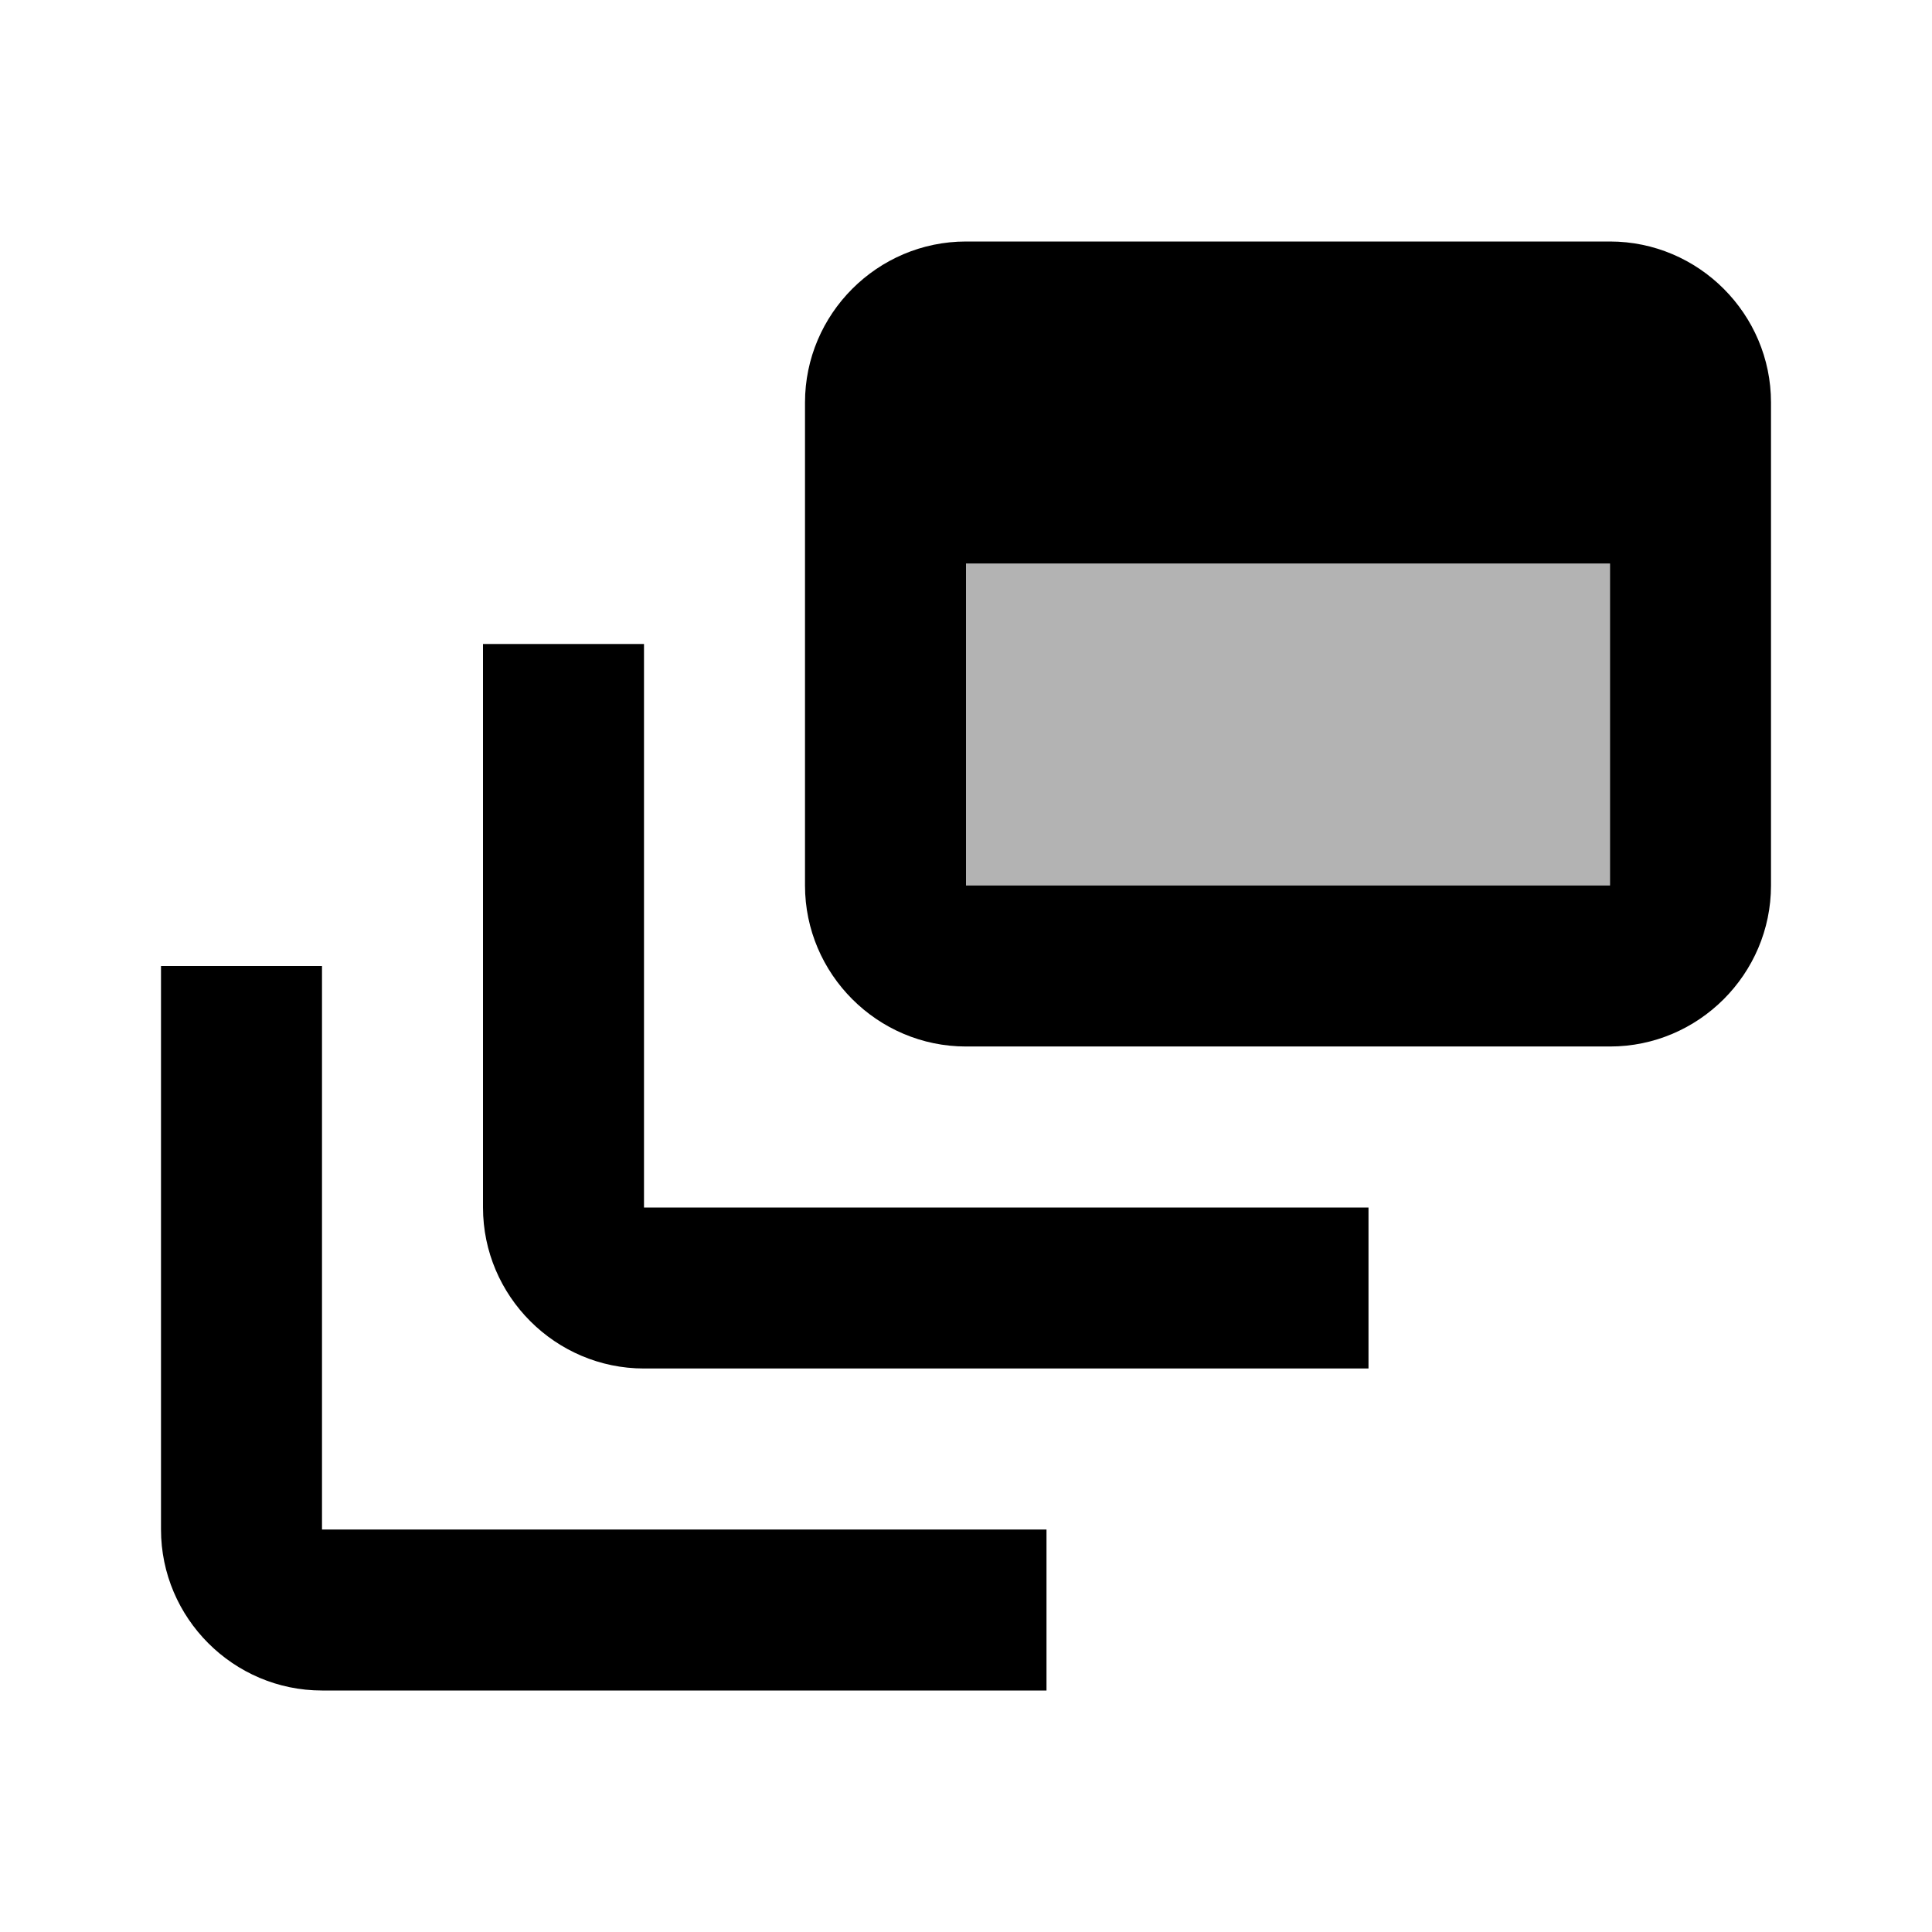 <svg xmlns="http://www.w3.org/2000/svg" enable-background="new 0 0 24 24" height="24" viewBox="0 0 24 24" width="24"><g><rect fill="none" height="24" width="24"/></g><g><rect height="4" opacity=".3" width="8" x="12" y="7"/><g/><g><path fill="currentColor" d="M8,8H6v7c0,1.1,0.9,2,2,2h9v-2H8V8z"/><path fill="currentColor" d="M20,3h-8c-1.1,0-2,0.9-2,2v6c0,1.1,0.9,2,2,2h8c1.1,0,2-0.9,2-2V5C22,3.9,21.1,3,20,3z M20,11h-8V7h8V11z"/><path fill="currentColor" d="M4,12H2v7c0,1.1,0.9,2,2,2h9v-2H4V12z"/></g></g><g display="none"><rect display="inline" height="4" opacity=".3" width="8" x="12" y="7"/><g display="inline"/><g display="inline"><path fill="currentColor" d="M8,8H6v7c0,1.1,0.9,2,2,2h9v-2H8V8z"/><path fill="currentColor" d="M20,3h-8c-1.1,0-2,0.9-2,2v6c0,1.1,0.9,2,2,2h8c1.1,0,2-0.9,2-2V5C22,3.9,21.1,3,20,3z M20,11h-8V7h8V11z"/><path fill="currentColor" d="M4,12H2v7c0,1.1,0.9,2,2,2h9v-2H4V12z"/></g></g></svg>